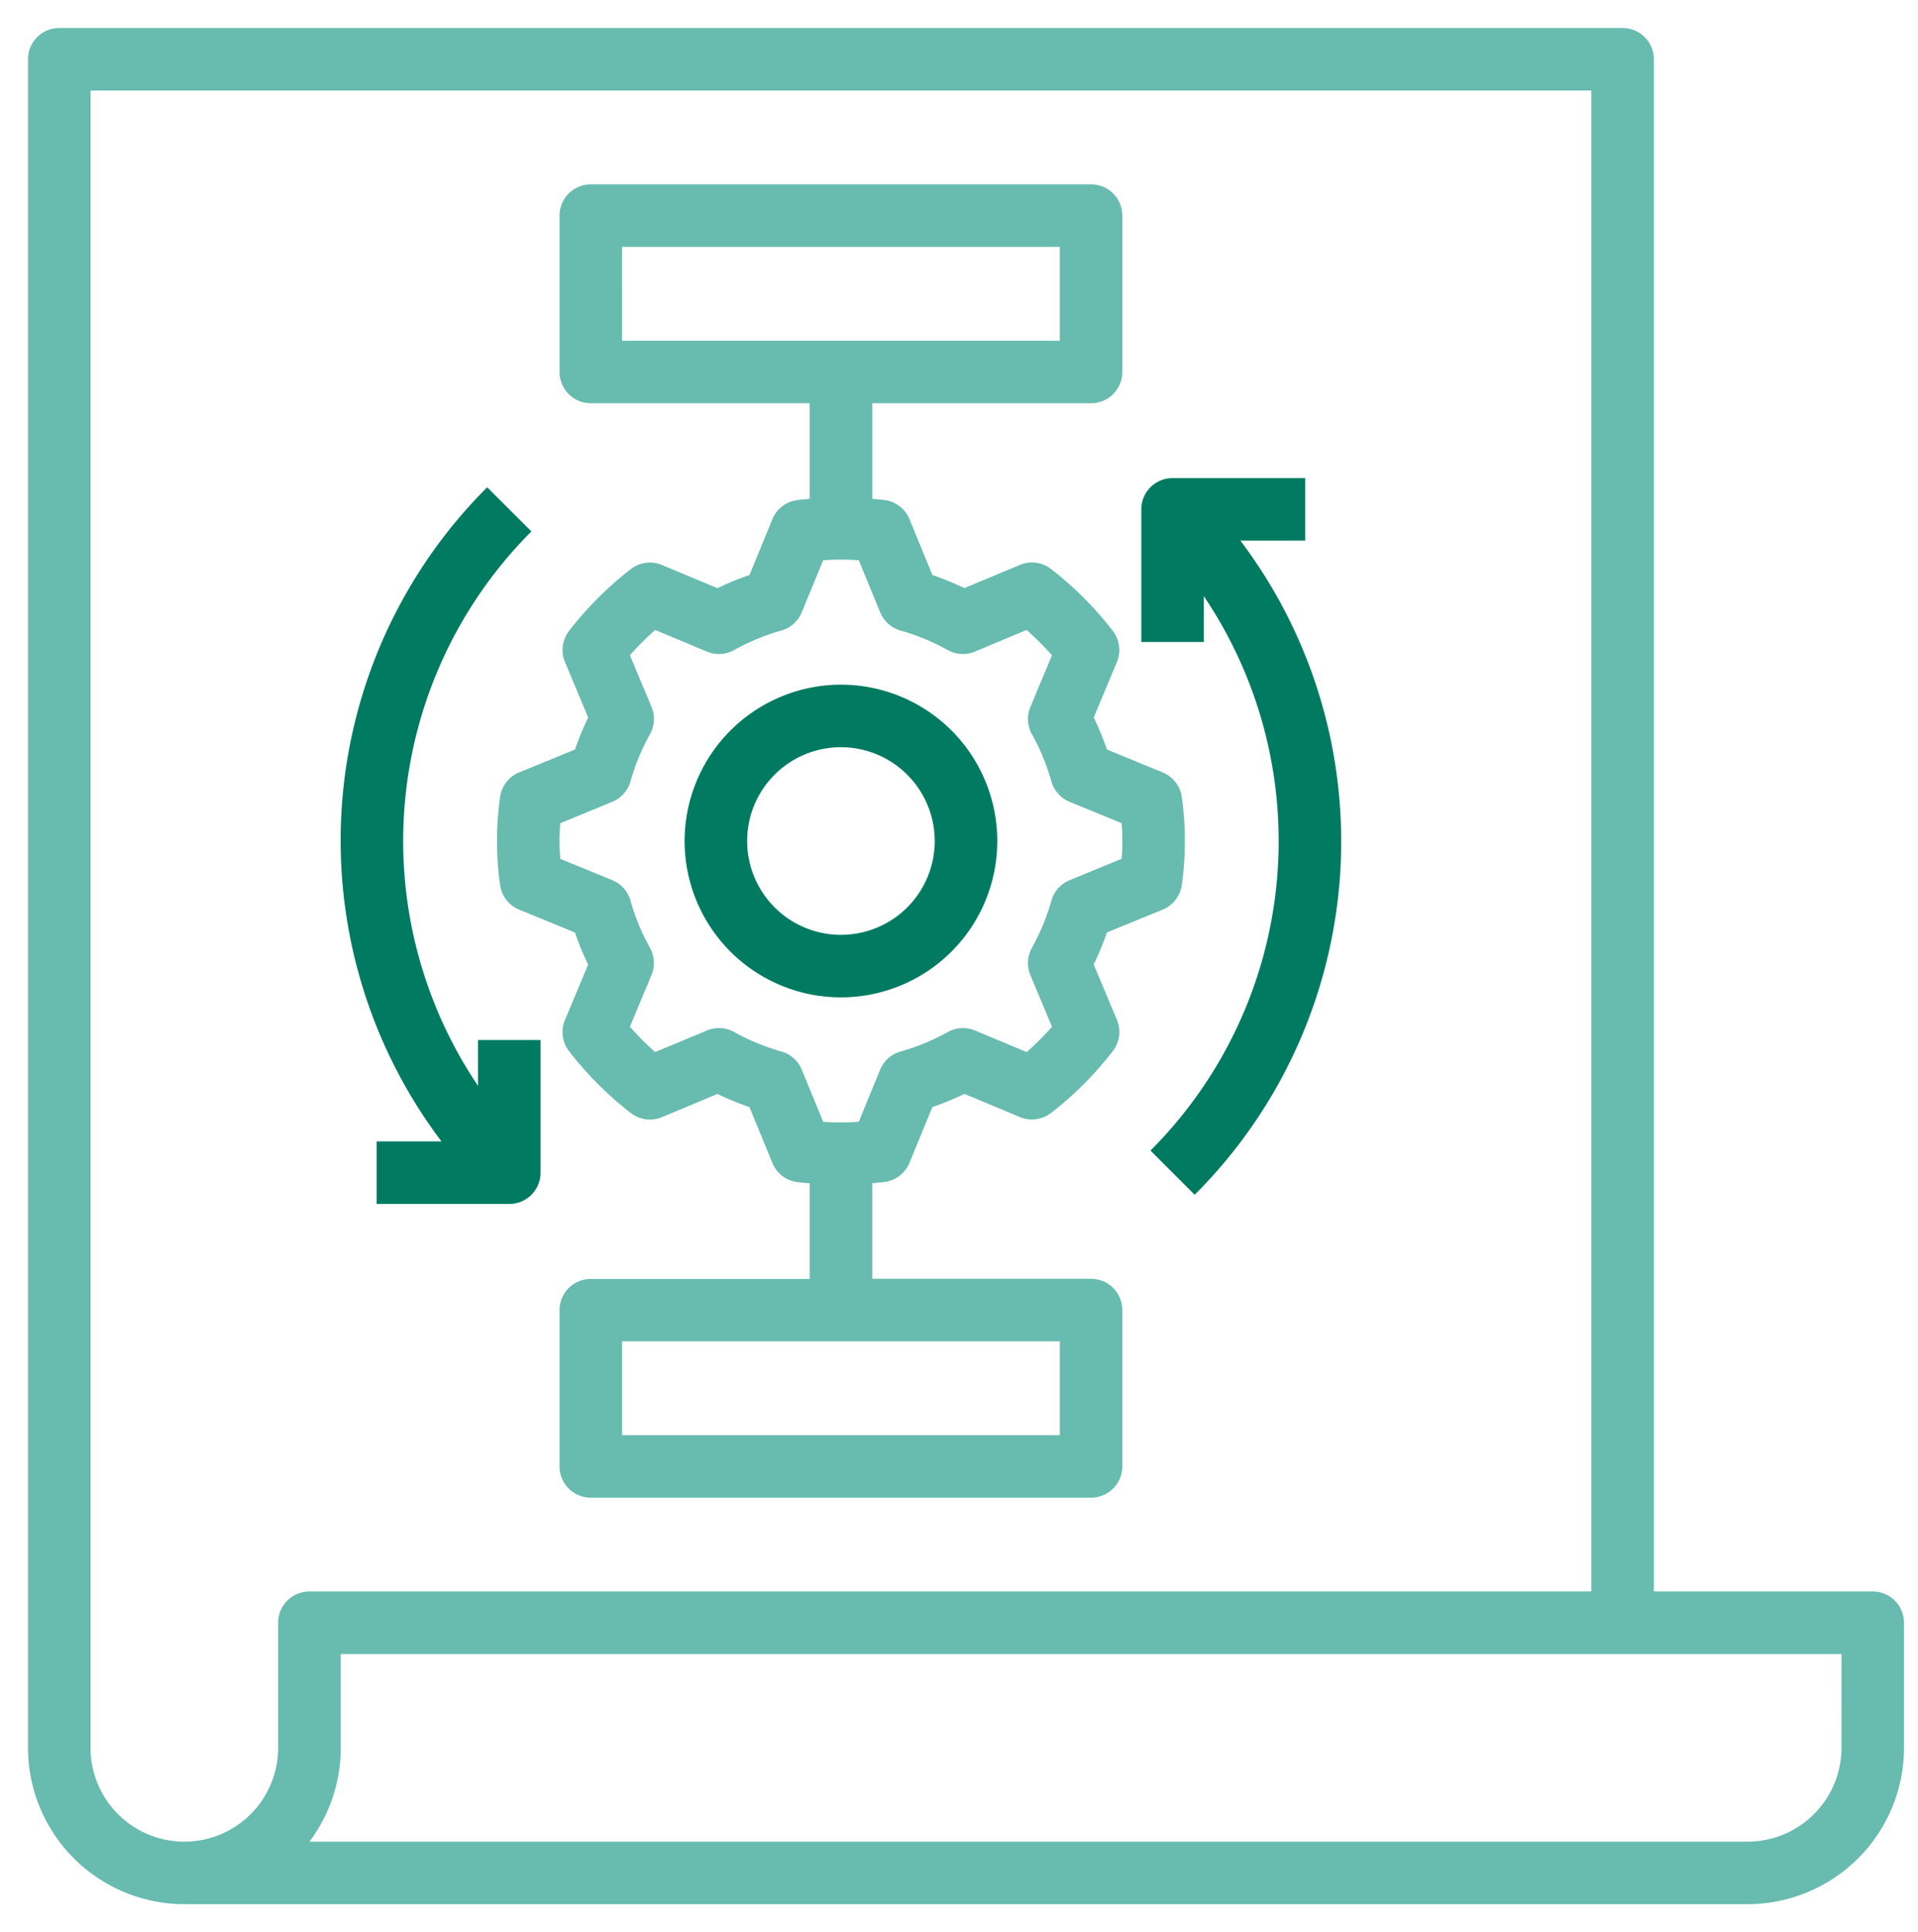 <svg xmlns="http://www.w3.org/2000/svg" xmlns:xlink="http://www.w3.org/1999/xlink" width="137" height="138" viewBox="0 0 137 138"><defs><clipPath id="b"><path d="M0 0h137v138H0z"/></clipPath></defs><g id="a" clip-path="url(#b)"><path d="M133.767 113.667h-15.634V4.233A2.233 2.233 0 00115.9 2H4.233A2.233 2.233 0 002 4.233v120.6A11.18 11.18 0 0013.167 136h111.666A11.18 11.18 0 00136 124.833V115.9a2.233 2.233 0 00-2.233-2.233zm-113.9 2.233v8.933a6.7 6.7 0 11-13.4 0V6.467h107.2v107.2H22.1a2.233 2.233 0 00-2.233 2.233zm111.667 8.933a6.707 6.707 0 01-6.7 6.7H22.1a11.113 11.113 0 002.238-6.7v-6.7h107.2z" fill="#68bbaf"/><path d="M23 34.167A11.167 11.167 0 1034.167 23 11.18 11.18 0 0023 34.167zm17.867 0a6.7 6.7 0 11-6.7-6.7 6.707 6.707 0 016.7 6.7z" transform="translate(25.9 25.9)" fill="#007b61"/><path d="M23.7 22.633h15.633v6.827c-.29.029-.564.05-.879.089a2.231 2.231 0 00-1.784 1.369L35.035 34.9a20.4 20.4 0 00-2.286.942l-3.967-1.659a2.231 2.231 0 00-2.229.3 24.752 24.752 0 00-4.4 4.4 2.235 2.235 0 00-.3 2.23l1.66 3.966a20.4 20.4 0 00-.944 2.288L18.583 49a2.237 2.237 0 00-1.367 1.785 22.523 22.523 0 000 6.222 2.237 2.237 0 001.367 1.793l3.985 1.635a20.451 20.451 0 00.942 2.287l-1.658 3.966a2.233 2.233 0 00.3 2.229 24.656 24.656 0 004.4 4.406 2.242 2.242 0 002.229.3l3.967-1.659a20.4 20.4 0 002.286.942l1.636 3.985a2.231 2.231 0 001.784 1.369c.313.04.588.059.879.088v6.828H23.7a2.233 2.233 0 00-2.233 2.224v11.167A2.233 2.233 0 0023.7 100.8h35.733a2.233 2.233 0 002.233-2.233V87.4a2.233 2.233 0 00-2.233-2.233H43.8v-6.828c.291-.028.566-.048.879-.088a2.231 2.231 0 001.784-1.369L48.1 72.9a20.068 20.068 0 002.286-.942l3.967 1.659a2.243 2.243 0 002.229-.3 24.657 24.657 0 004.4-4.406 2.234 2.234 0 00.3-2.229l-1.66-3.966a20.292 20.292 0 00.944-2.287L64.55 58.8a2.237 2.237 0 001.367-1.785 22.522 22.522 0 000-6.222A2.237 2.237 0 0064.55 49l-3.985-1.635a20.452 20.452 0 00-.942-2.287l1.658-3.966a2.233 2.233 0 00-.3-2.229 24.656 24.656 0 00-4.4-4.406 2.233 2.233 0 00-2.229-.3l-3.967 1.659A20.4 20.4 0 0048.1 34.9l-1.636-3.985a2.231 2.231 0 00-1.784-1.369c-.314-.04-.589-.06-.879-.089v-6.824h15.632a2.233 2.233 0 002.234-2.233V9.233A2.233 2.233 0 0059.433 7H23.7a2.233 2.233 0 00-2.233 2.233V20.4a2.233 2.233 0 002.233 2.233zm33.5 73.7H25.933v-6.7H57.2zM45.822 38.869a15.707 15.707 0 013.367 1.389 2.245 2.245 0 001.952.112l3.69-1.543a20.514 20.514 0 011.808 1.809L55.1 44.325a2.241 2.241 0 00.111 1.952 15.525 15.525 0 011.389 3.369 2.229 2.229 0 001.3 1.454l3.719 1.526a16.156 16.156 0 010 2.54L57.9 56.7a2.229 2.229 0 00-1.3 1.458 15.6 15.6 0 01-1.389 3.365 2.241 2.241 0 00-.113 1.955l1.544 3.689a20.364 20.364 0 01-1.808 1.809l-3.69-1.543a2.242 2.242 0 00-1.954.113 15.568 15.568 0 01-3.365 1.388 2.227 2.227 0 00-1.457 1.3l-1.527 3.719a16.5 16.5 0 01-2.543 0l-1.527-3.719a2.227 2.227 0 00-1.457-1.3 15.707 15.707 0 01-3.367-1.389 2.241 2.241 0 00-1.952-.112l-3.695 1.54a20.513 20.513 0 01-1.808-1.809l1.542-3.689a2.241 2.241 0 00-.111-1.952 15.524 15.524 0 01-1.389-3.369 2.229 2.229 0 00-1.3-1.458l-3.717-1.526a16.156 16.156 0 010-2.54l3.718-1.53a2.229 2.229 0 001.3-1.458 15.6 15.6 0 011.389-3.365 2.241 2.241 0 00.113-1.955l-1.544-3.69a20.5 20.5 0 011.807-1.805l3.69 1.543a2.245 2.245 0 001.952-.112 15.707 15.707 0 013.367-1.389 2.227 2.227 0 001.457-1.3l1.534-3.72a16.5 16.5 0 012.543 0l1.527 3.719a2.227 2.227 0 001.457 1.3zm-19.888-27.4H57.2v6.7H25.933z" transform="translate(18.5 6.167)" fill="#68bbaf"/><path d="M42.073 24.829a31.268 31.268 0 01-3.812 39.594l3.158 3.158a35.653 35.653 0 003.264-46.721h4.633v-4.466H39.84a2.233 2.233 0 00-2.233 2.233V28.1h4.467z" transform="translate(43.915 17.752)" fill="#007b61"/><path d="M14.569 63.408v4.467h9.476a2.233 2.233 0 002.233-2.233v-9.476h-4.466v3.273a31.267 31.267 0 013.812-39.594l-3.158-3.158A35.653 35.653 0 0019.2 63.408z" transform="translate(12.333 18.113)" fill="#007b61"/></g></svg>